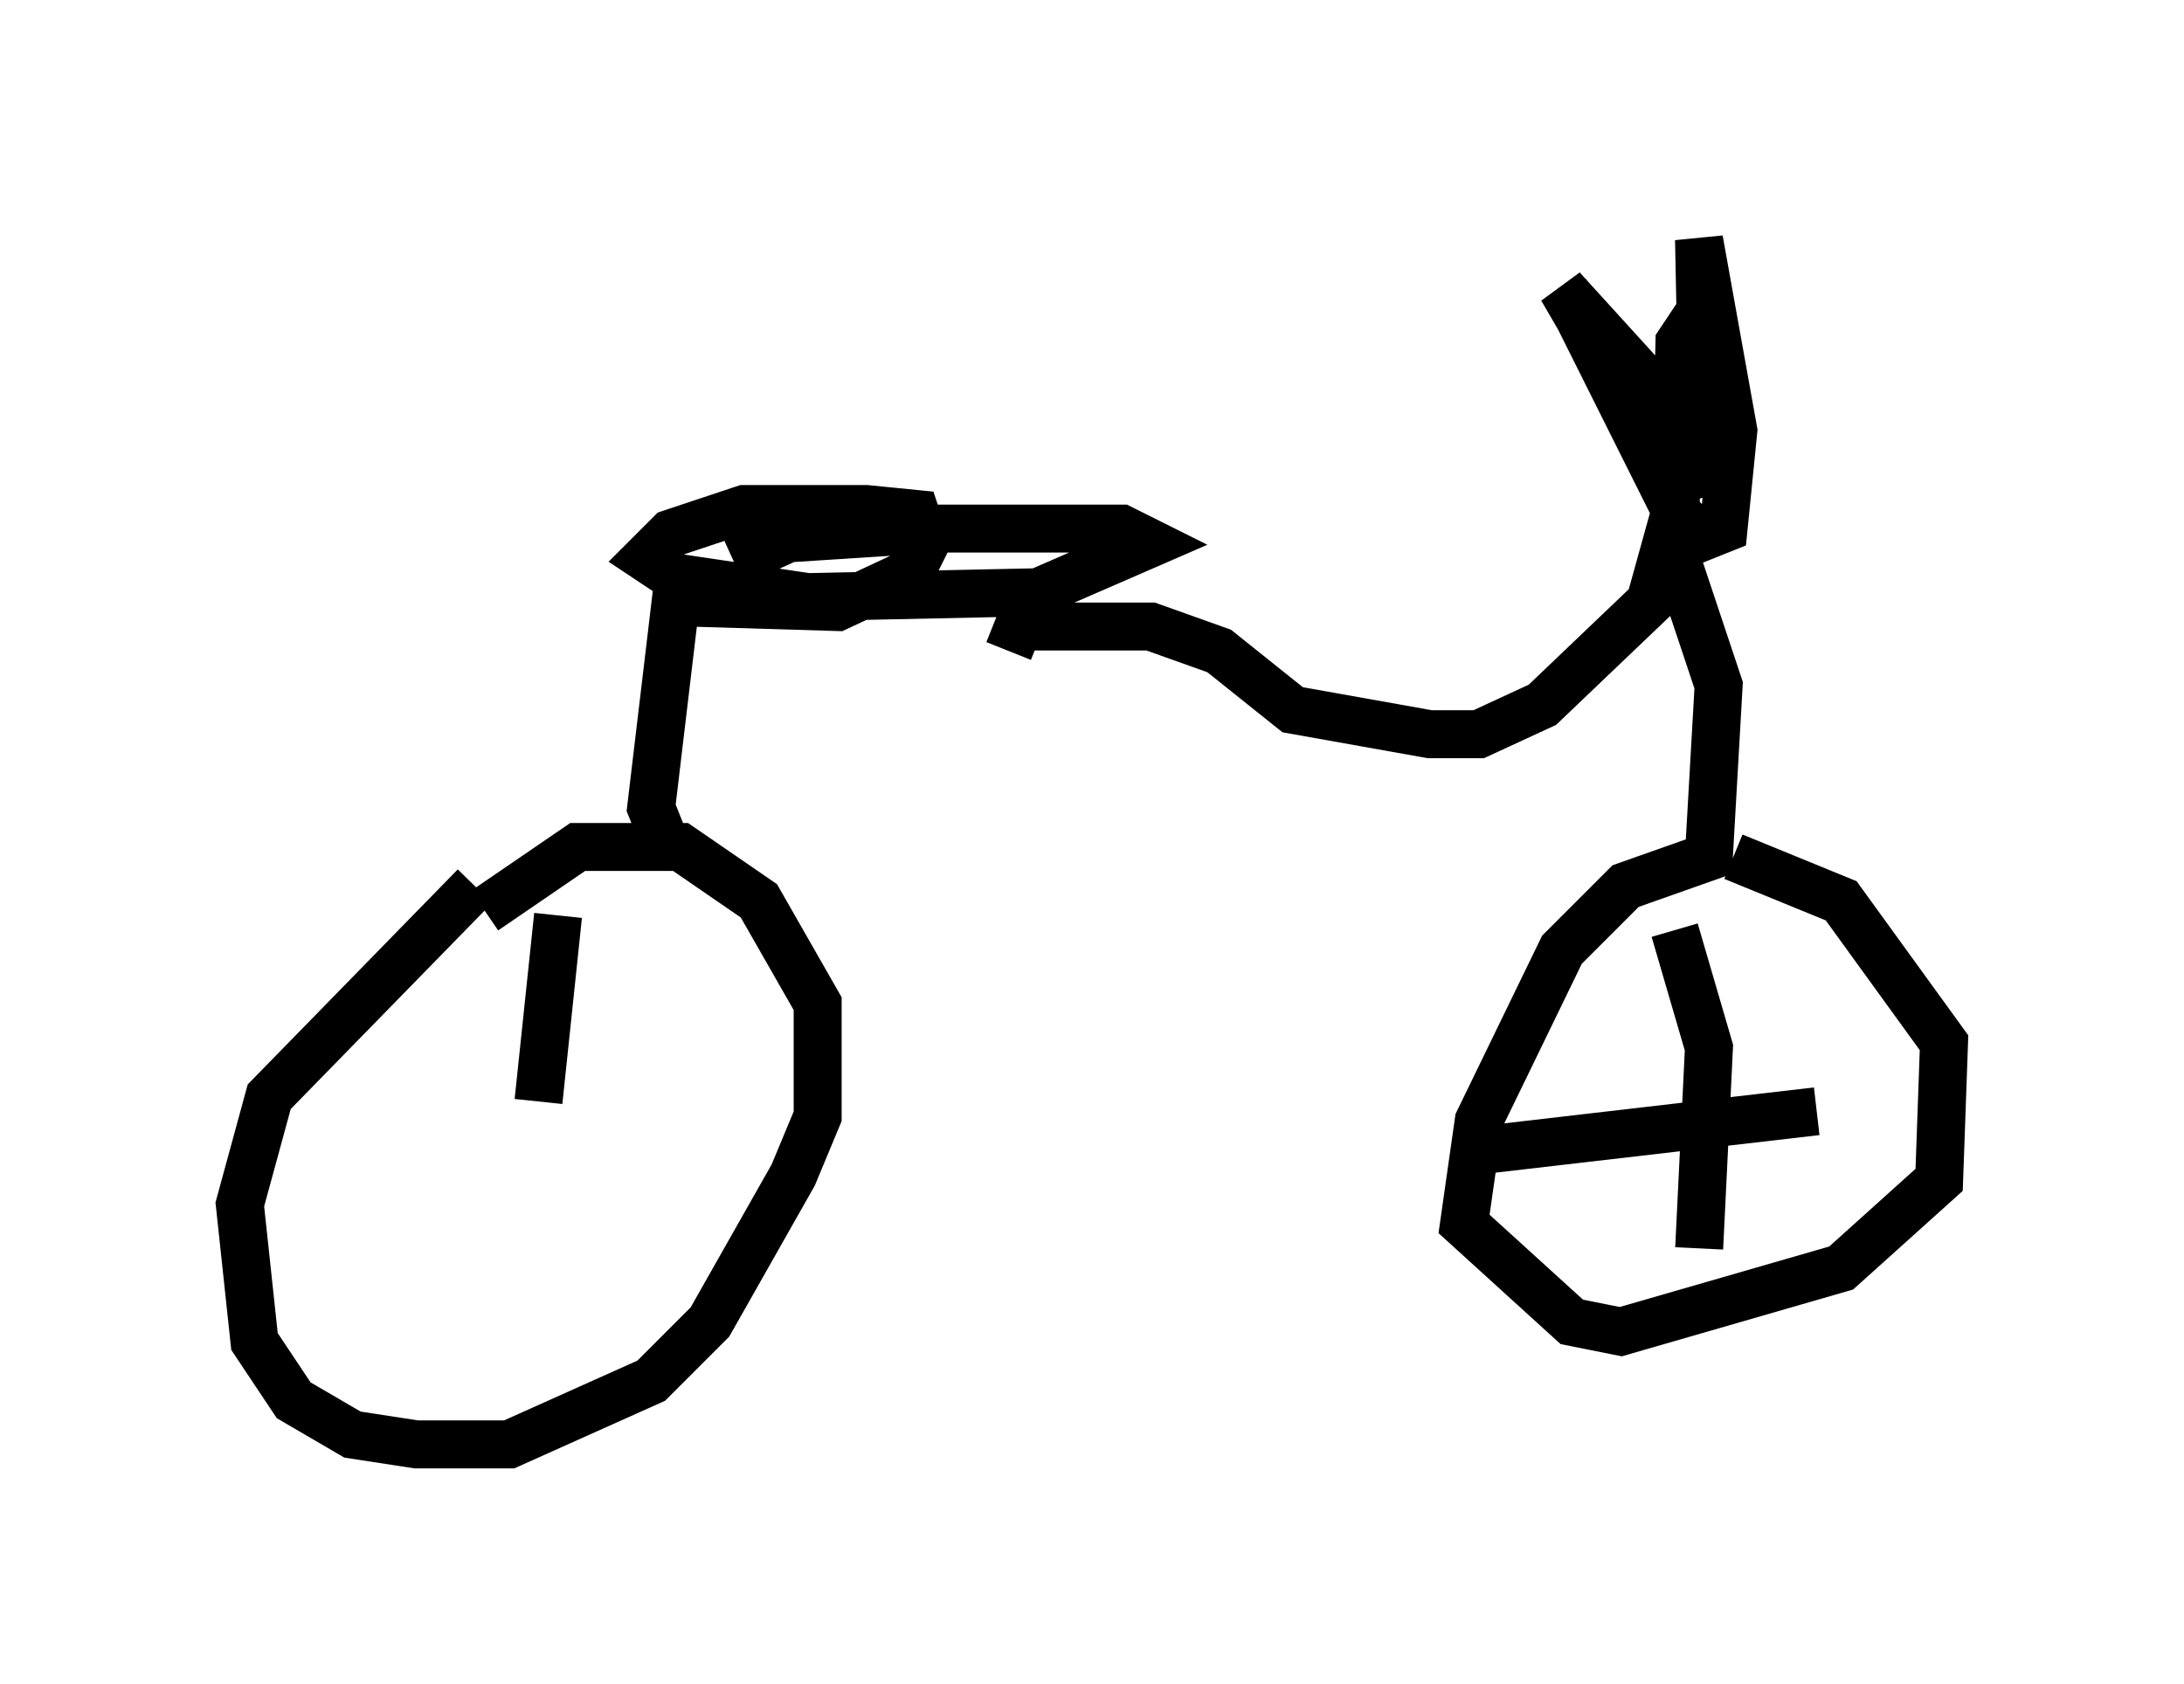 <?xml version="1.0" encoding="utf-8" ?>
<svg baseProfile="full" height="35.113" version="1.1" width="45.525" xmlns="http://www.w3.org/2000/svg" xmlns:ev="http://www.w3.org/2001/xml-events" xmlns:xlink="http://www.w3.org/1999/xlink"><defs /><rect fill="white" height="35.113" width="45.525" x="0" y="0" /><path d="M10.513, 18.577 m-0.613, -0.102 l-4.288, 4.39 -0.613, 2.246 l0.306, 2.858 0.817, 1.225 l1.225, 0.715 1.327, 0.204 l1.94, 0.0 2.96, -1.327 l1.225, -1.225 1.735, -3.063 l0.51, -1.225 0.0, -2.348 l-1.225, -2.144 -1.633, -1.123 l-2.144, 0.0 -1.94, 1.327 m3.675, -1.633 l-0.204, -0.51 0.51, -4.288 l3.369, 0.102 1.531, -0.715 l0.306, -0.613 -0.204, -0.613 l-1.021, -0.102 -2.552, 0.0 l-1.531, 0.51 -0.51, 0.51 l0.613, 0.408 2.756, 0.408 l4.798, -0.102 2.348, -1.021 l-0.613, -0.306 -3.777, 0.0 l-3.165, 0.204 -1.123, 0.51 m5.717, 1.838 l0.204, -0.51 2.756, 0.0 l1.429, 0.51 1.531, 1.225 l2.858, 0.51 1.021, 0.0 l1.327, -0.613 2.246, -2.144 l0.51, -1.838 -0.306, -2.45 l-2.042, -2.246 2.552, 4.39 l-0.204, -1.429 -2.246, -2.858 l2.246, 4.492 0.51, 0.613 l0.51, -0.204 0.204, -2.042 l-0.715, -3.981 0.102, 5.104 l-0.102, -3.573 -0.408, 0.613 l-0.102, 4.39 0.919, 2.756 l-0.204, 3.573 -1.735, 0.613 l-1.327, 1.327 -1.735, 3.573 l-0.306, 2.144 2.246, 2.042 l1.021, 0.204 4.594, -1.327 l2.042, -1.838 0.102, -2.858 l-2.144, -2.96 -2.246, -0.919 m-1.225, 1.531 l0.715, 2.45 -0.204, 4.185 m-4.594, -2.042 l7.044, -0.817 m-26.236, -4.083 l-0.408, 3.879 " fill="none" stroke="black" stroke-width="1" /></svg>